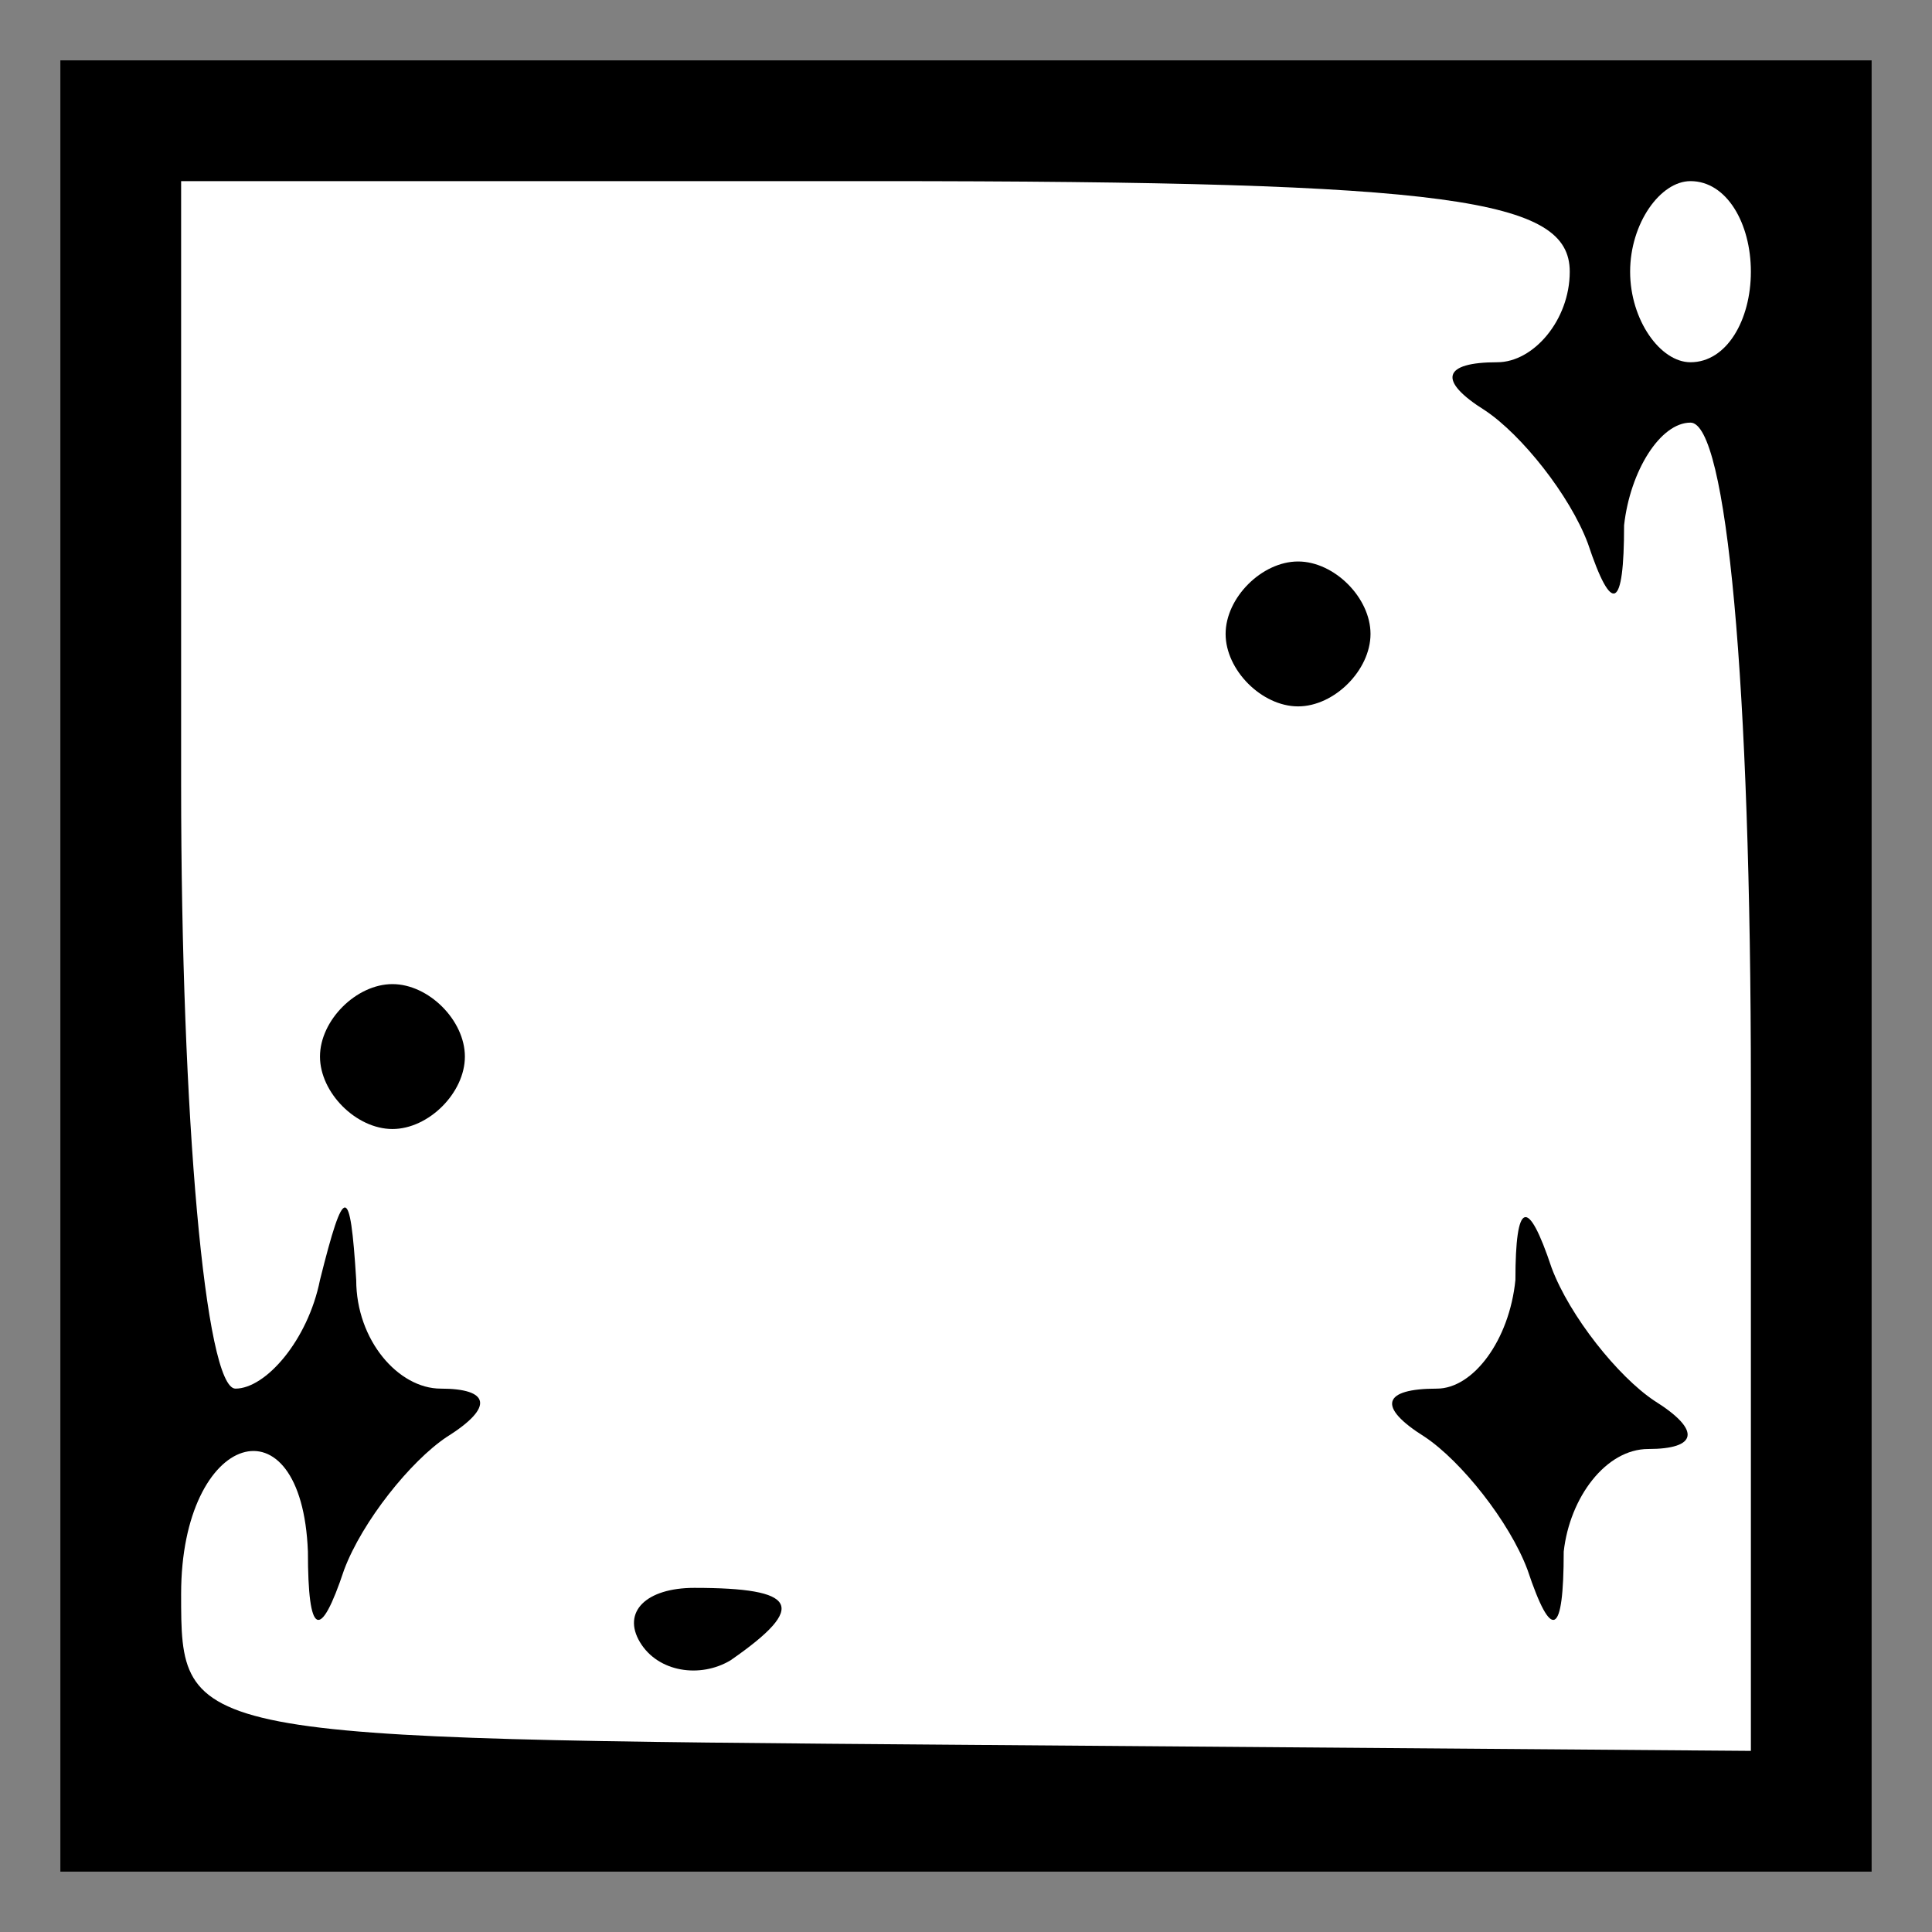 <?xml version="1.0" standalone="no"?>
<!DOCTYPE svg PUBLIC "-//W3C//DTD SVG 20010904//EN"
 "http://www.w3.org/TR/2001/REC-SVG-20010904/DTD/svg10.dtd">
<svg version="1.0" xmlns="http://www.w3.org/2000/svg"
 width="32pt" height="32pt" viewBox="0 0 32 32"
 preserveAspectRatio="xMidYMid meet">
<rect x="0" y="0" width="32" height="32" fill="#808080" stroke="none"/>
<g transform="translate(0,32) scale(0.1,-0.1)"
fill="#000000" stroke="none">
<path fill="#000000" stroke="none" d="M10 160 l0 -150 150 0 150 0 0 150 0
150 -150 0 -150 0 0 -150z"/>
<path fill="#ffffff" stroke="none" d="M260 275 c0 -8 -6 -15 -12 -15 -9 0
-10 -3 -2 -8 6 -4 14 -14 17 -22 4 -12 6 -11 6 3 1 9 6 17 11 17 6 0 10 -43
10 -110 l0 -110 -130 1 c-130 1 -130 1 -130 25 0 27 20 33 21 7 0 -14 2 -15 6
-3 3 8 11 18 17 22 8 5 7 8 -1 8 -7 0 -14 8 -14 18 -1 16 -2 16 -6 0 -2 -10
-9 -18 -14 -18 -5 0 -9 45 -9 100 l0 100 115 0 c96 0 115 -3 115 -15z"/>
<path fill="#ffffff" stroke="none" d="M290 275 c0 -8 -4 -15 -10 -15 -5 0
-10 7 -10 15 0 8 5 15 10 15 6 0 10 -7 10 -15z"/>
<path fill="#000000" stroke="none" d="M203 215 c0 -6 6 -12 12 -12 6 0 12 6
12 12 0 6 -6 12 -12 12 -6 0 -12 -6 -12 -12z"/>
<path fill="#000000" stroke="none" d="M53 145 c0 -6 6 -12 12 -12 6 0 12 6
12 12 0 6 -6 12 -12 12 -6 0 -12 -6 -12 -12z"/>
<path fill="#000000" stroke="none" d="M251 108 c-1 -10 -7 -18 -13 -18 -9 0
-10 -3 -2 -8 6 -4 14 -14 17 -22 4 -12 6 -11 6 3 1 9 7 17 14 17 8 0 9 3 1 8
-6 4 -14 14 -17 22 -4 12 -6 11 -6 -2z"/>
<path fill="#000000" stroke="none" d="M106 48 c3 -5 10 -6 15 -3 13 9 11 12
-6 12 -8 0 -12 -4 -9 -9z"/>
</g>
</svg>
